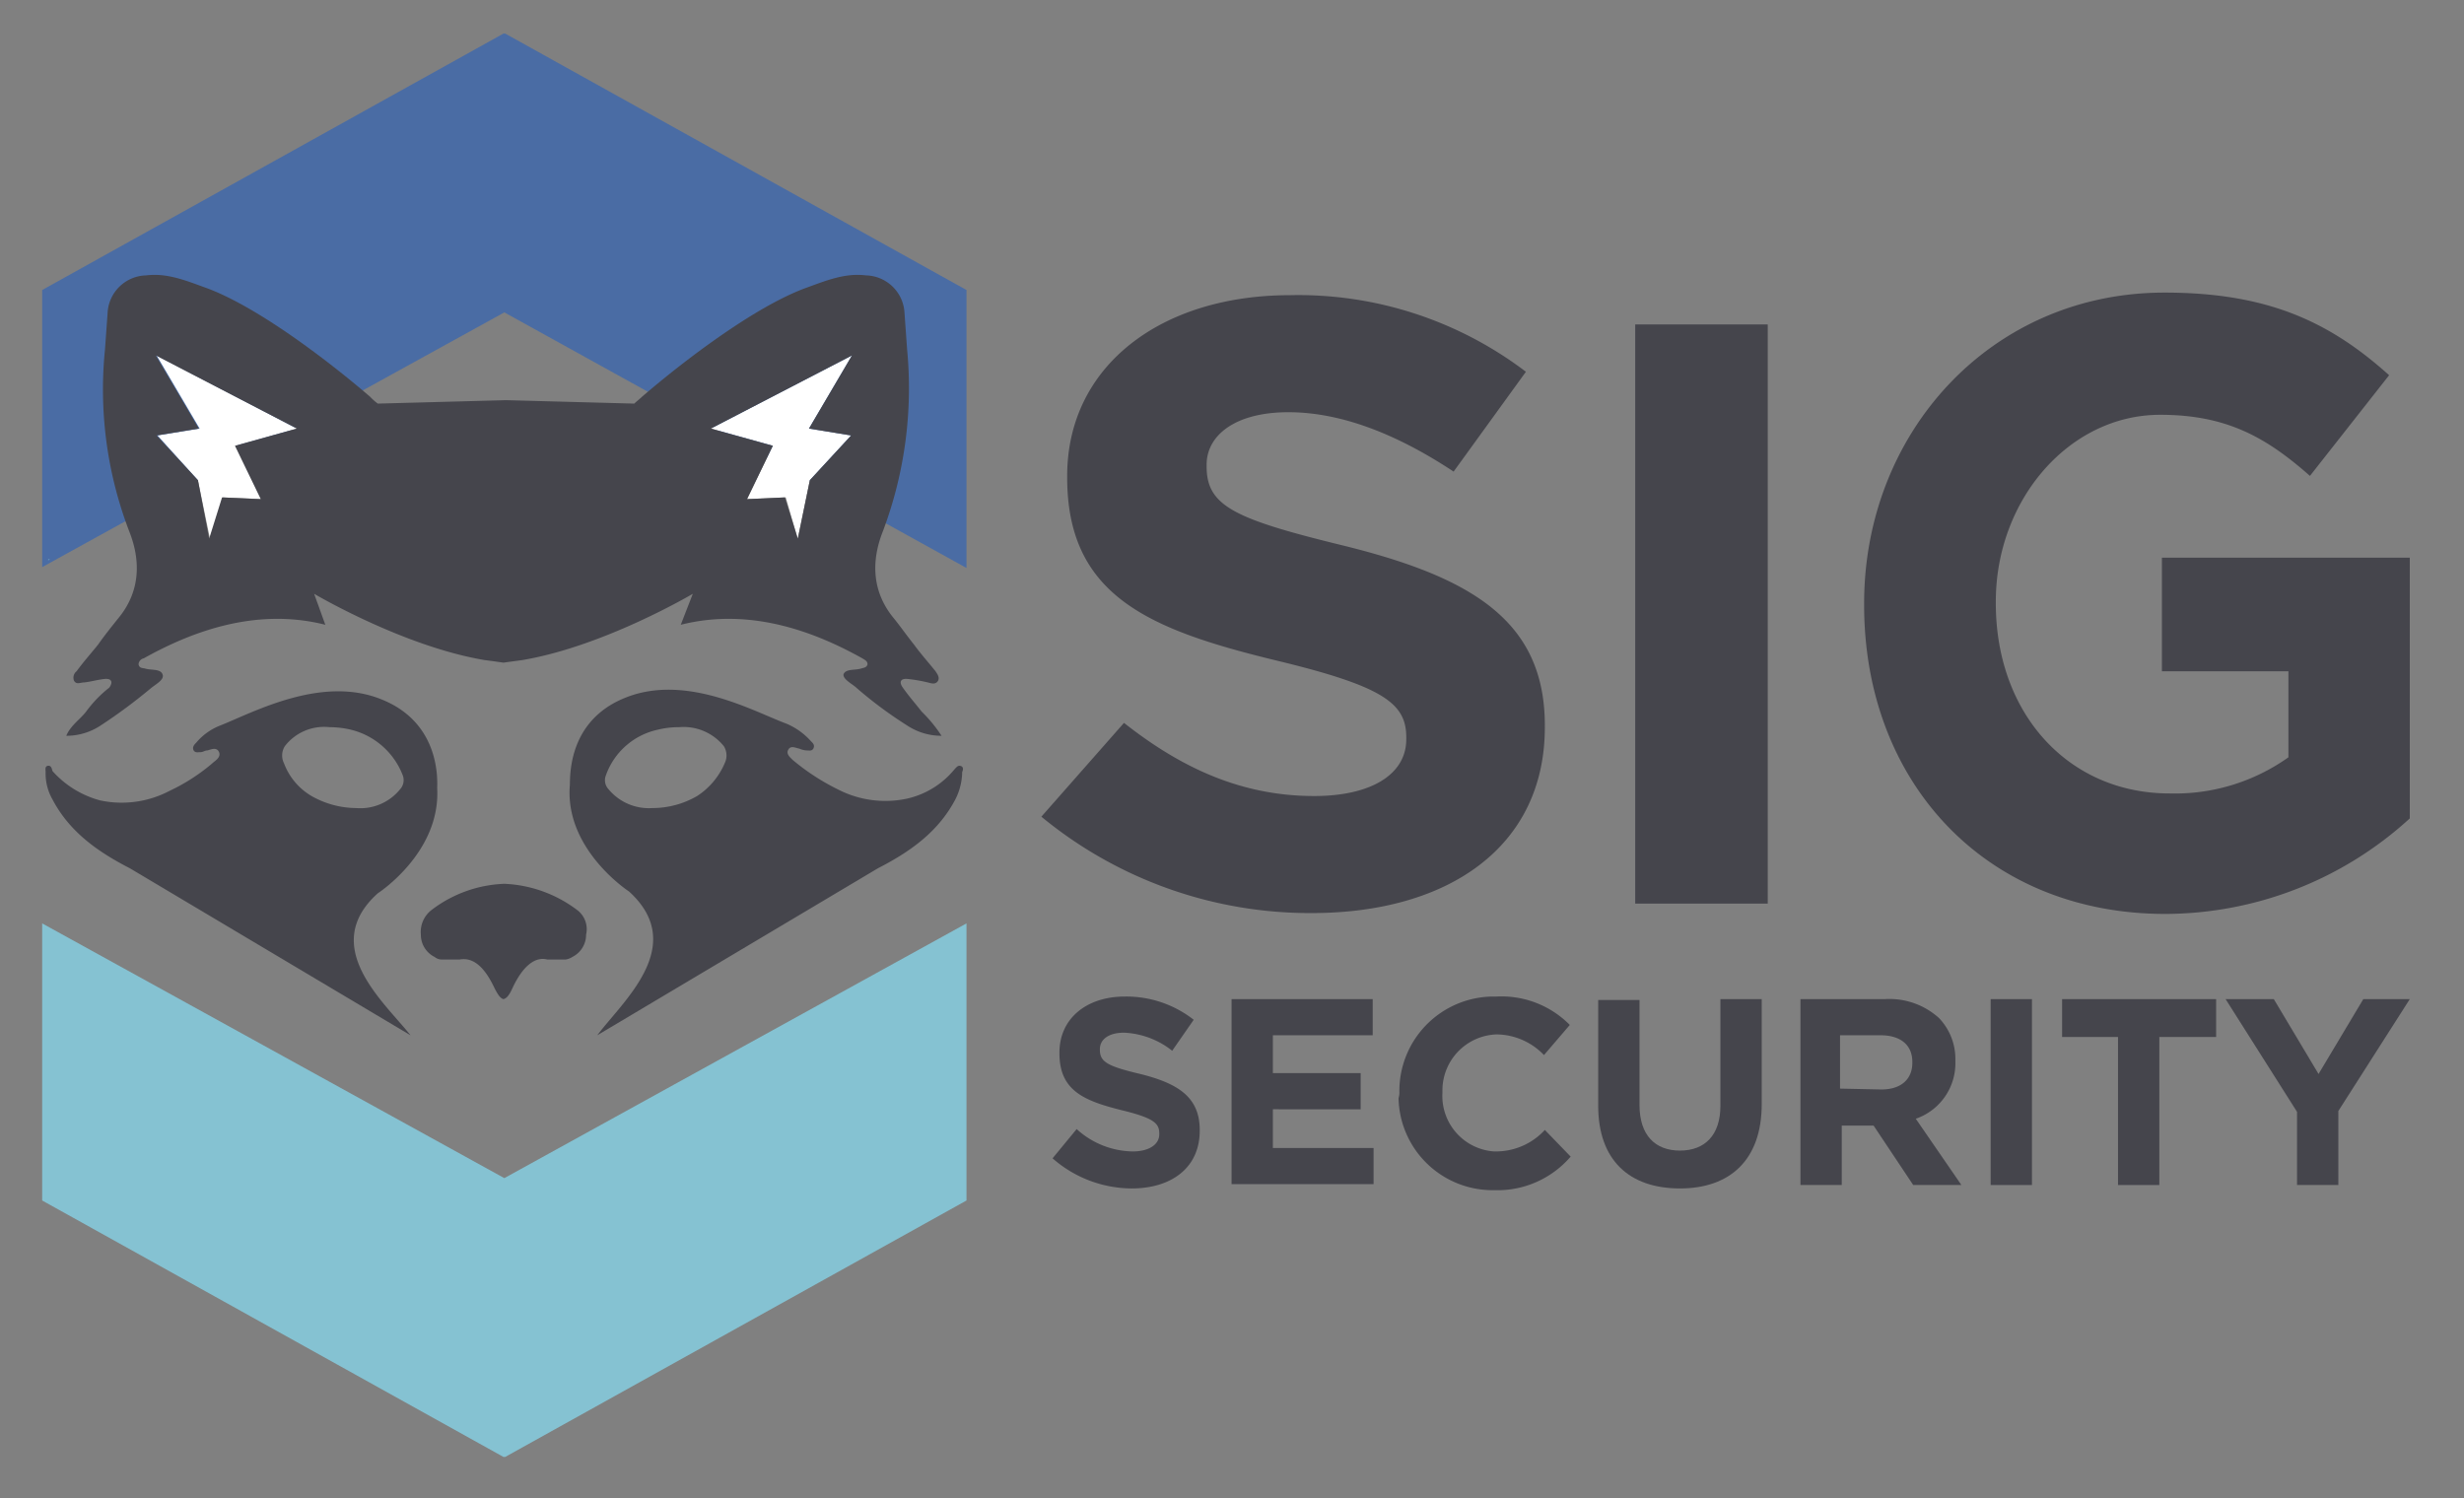 <svg id="Layer_1" data-name="Layer 1" xmlns="http://www.w3.org/2000/svg" viewBox="0 0 286.3 174.1"><rect x="0" y="0" width="286.3" height="174.1" fill="#808080" stroke="none"/><defs><style>.cls-1{fill:none;}.cls-2{fill:#4a6ca4;}.cls-3{fill:#85c2d2;}.cls-4{fill:#45454c;}.cls-5{fill:#444445;}.cls-6{fill:#fff;}</style></defs><title>sig-security-horizontal-color-01</title><polygon class="cls-1" points="4.9 65.9 4.9 107.3 58.6 136.9 112.3 107.3 112.3 66 58.6 36.3 4.9 65.9"/><polygon class="cls-2" points="58.6 36.3 112.3 66 112.3 35.1 112.3 33.7 58.7 3.9 58.5 3.9 4.9 33.7 4.9 65.9 58.6 36.3"/><polygon class="cls-3" points="58.6 136.9 4.9 107.3 4.9 139.5 58.5 169.3 58.7 169.3 112.3 139.5 112.3 138.1 112.3 107.3 58.6 136.9"/><path class="cls-4" d="M121,94.9,130.6,84c6.6,5.2,13.6,8.5,22.1,8.5,6.6,0,10.7-2.5,10.7-6.6v-.2c0-3.9-2.5-5.9-14.9-8.9C133.6,73.2,124,69.3,124,55.5v-.2c0-12.7,10.8-21,25.9-21a43.689,43.689,0,0,1,27.4,8.9l-8.4,11.6c-6.5-4.3-13-6.9-19.2-6.9s-9.5,2.7-9.5,6.1v.2c0,4.6,3.2,6.1,15.9,9.2,15,3.7,23.4,8.8,23.4,20.9v.2c0,13.9-11.2,21.6-27.1,21.6A49.06,49.06,0,0,1,121,94.9Z"/><path class="cls-4" d="M190,37.7h15.4V105H190Z"/><path class="cls-4" d="M216.6,70.3v-.2c0-19.8,14.7-36.1,34.9-36.1,12,0,19.2,3.4,26.1,9.6l-9.2,11.7c-5.1-4.5-9.7-7.1-17.4-7.1-10.6,0-19.1,9.9-19.1,21.7v.2c0,12.8,8.4,22.1,20.2,22.1A22.732,22.732,0,0,0,265.9,88V78H251.2V64.8H280V95.1a42.226,42.226,0,0,1-28.4,11.1C230.8,106.2,216.6,91,216.6,70.3Z"/><path class="cls-4" d="M122.3,134.6l2.8-3.4a9.883,9.883,0,0,0,6.5,2.6c1.9,0,3.1-.8,3.1-2v-.1c0-1.2-.7-1.8-4.4-2.7-4.4-1.1-7.2-2.3-7.2-6.6v-.1c0-3.9,3.1-6.5,7.6-6.5a12.678,12.678,0,0,1,8,2.7l-2.5,3.6a9.669,9.669,0,0,0-5.6-2.1c-1.8,0-2.8.8-2.8,1.9v.1c0,1.4.9,1.9,4.7,2.8,4.4,1.1,6.9,2.7,6.9,6.5v.1c0,4.3-3.3,6.7-7.9,6.7A14.037,14.037,0,0,1,122.3,134.6Z"/><path class="cls-4" d="M143.2,116.1h16.3v4.2H147.9v4.4h10.2v4.2H147.9v4.5h11.7v4.2H143.1V116.1Z"/><path class="cls-4" d="M162.6,127h0a10.97,10.97,0,0,1,10.8-11.2h.5a11.149,11.149,0,0,1,8.5,3.3l-3,3.5a7.736,7.736,0,0,0-5.5-2.4,6.512,6.512,0,0,0-6.3,6.5v.3a6.459,6.459,0,0,0,6,6.8h.2a7.722,7.722,0,0,0,5.7-2.5l3,3.1a11.206,11.206,0,0,1-8.9,3.9,10.928,10.928,0,0,1-11.1-10.7A2.142,2.142,0,0,0,162.6,127Z"/><path class="cls-4" d="M185.7,128.5V116.2h4.8v12.2c0,3.5,1.8,5.3,4.7,5.3s4.7-1.8,4.7-5.2V116.1h4.8v12.2c0,6.5-3.7,9.8-9.5,9.8C189.3,138.1,185.7,134.8,185.7,128.5Z"/><path class="cls-4" d="M209.1,116.1H219a8.572,8.572,0,0,1,6.3,2.2,6.871,6.871,0,0,1,1.9,4.9v.1a6.822,6.822,0,0,1-4.6,6.7l5.3,7.7h-5.6l-4.6-6.9H214v6.9h-4.8V116.1Zm9.5,10.5c2.3,0,3.6-1.2,3.6-3.1v-.1c0-2-1.4-3.1-3.7-3.1h-4.7v6.2Z"/><path class="cls-4" d="M231.3,116.1h4.8v21.6h-4.8Z"/><path class="cls-4" d="M246.2,120.5h-6.6v-4.4h17.9v4.4h-6.6v17.2h-4.8V120.5Z"/><path class="cls-4" d="M266.9,129.2l-8.3-13.1h5.6l5.2,8.7,5.2-8.7H280l-8.3,13v8.6h-4.8Z"/><polygon class="cls-3" points="5.6 65 5.6 65.1 5.8 65 5.6 65"/><polygon class="cls-5" points="87.2 58 91.7 57.8 93.1 62.6 91.7 57.8 87.2 58"/><polygon class="cls-6" points="18.295 50.6 22.995 55.8 24.395 62.6 25.895 57.8 30.395 58 27.395 51.8 34.495 49.8 18.195 41.3 23.195 49.8 18.295 50.6"/><polygon class="cls-6" points="86.795 58 91.295 57.8 92.695 62.6 94.095 55.8 98.895 50.6 93.995 49.8 98.995 41.3 82.595 49.8 89.795 51.8 86.795 58"/><path class="cls-4" d="M43.9,103.8s7.3-4.7,6.9-12.2c0-.7.5-7.5-6.4-10.3-7-2.9-15,1.5-18.8,3a6.898,6.898,0,0,0-2.8,2c-.2.2-.5.5-.3.9.2.3.5.2.8.2s.5-.2.8-.2c.4-.1,1-.4,1.3.1s-.1.9-.5,1.2a22.192,22.192,0,0,1-5.2,3.4A11.942,11.942,0,0,1,11.6,93a11.373,11.373,0,0,1-5.5-3.4c-.1-.4-.2-.7-.6-.6-.3.1-.2.5-.2.7a6.094,6.094,0,0,0,.8,3.2c2,3.8,5.3,6.1,9,8l32.6,19.4C44.7,116.5,37,110,43.9,103.8ZM33,88.7a2.029,2.029,0,0,1,.1-2,5.765,5.765,0,0,1,5.2-2.2,10.679,10.679,0,0,1,2.5.3,8.657,8.657,0,0,1,6,5.3,1.566,1.566,0,0,1-.3,1.6,5.939,5.939,0,0,1-5.1,2.2,10.668,10.668,0,0,1-5.2-1.4A7.434,7.434,0,0,1,33,88.7Z"/><path class="cls-4" d="M111.6,89c-.3-.1-.5.2-.7.4a9.939,9.939,0,0,1-5.5,3.4,12.021,12.021,0,0,1-8.1-1.1,25.879,25.879,0,0,1-5.2-3.4c-.3-.3-.8-.7-.5-1.2s.8-.2,1.3-.1a2.353,2.353,0,0,0,.8.2c.3,0,.6.1.8-.2.2-.4,0-.6-.3-.9a7.989,7.989,0,0,0-2.8-2c-3.8-1.4-11.7-5.9-18.8-3-6.9,2.8-6.3,9.6-6.4,10.3-.5,7.4,6.9,12.2,6.9,12.2,6.9,6.3-.8,12.8-3.7,16.7L102,100.9c3.7-1.9,7-4.2,9-8a7.216,7.216,0,0,0,.8-3.2C111.9,89.5,112,89.1,111.6,89Zm-27.4-.3A8.524,8.524,0,0,1,81,92.5a10.384,10.384,0,0,1-5.2,1.4,6.092,6.092,0,0,1-5.1-2.2,1.525,1.525,0,0,1-.3-1.6,8.243,8.243,0,0,1,6-5.3,10.075,10.075,0,0,1,2.5-.3,6.012,6.012,0,0,1,5.2,2.2A2.043,2.043,0,0,1,84.2,88.7Z"/><path class="cls-4" d="M10,82.7c-.7.9-1.8,1.6-2.3,2.8a7.211,7.211,0,0,0,4-1.2A62.161,62.161,0,0,0,17.5,80c.6-.5,1.6-1,1.4-1.6-.2-.7-1.3-.5-2-.7-.3-.1-.7,0-.8-.5a.749.749,0,0,1,.6-.7c5.2-2.9,12.8-6,21.1-3.9L36.5,69s10.3,6.1,19.8,7.7c.8.1,1.5.2,2.2.3.7-.1,1.5-.2,2.2-.3C70.2,75.1,80.5,69,80.5,69l-1.4,3.6c8.3-2.1,15.9,1,21.1,3.9.3.2.6.3.6.7-.1.4-.5.4-.8.5-.7.2-1.8,0-2,.7,0,.6,1.1,1.1,1.6,1.6a48.322,48.322,0,0,0,5.8,4.3,7.211,7.211,0,0,0,4,1.2,16.38,16.38,0,0,0-2.3-2.8c-.7-.9-1.5-1.8-2.2-2.8-.5-.7-.2-1.1.6-1a18.455,18.455,0,0,1,2.3.4c.4.1.9.3,1.2-.2.2-.4-.1-.8-.3-1.1-.8-1-1.7-2-2.5-3.1-.8-1-1.5-2-2.3-3-2.6-3.1-2.7-6.7-1.3-10.2a47.246,47.246,0,0,0,2.8-21.1q-.15-2.1-.3-4.2a4.597,4.597,0,0,0-4.5-4.4c-2.4-.3-4.6.6-6.8,1.4-5.9,2.1-14.2,8.4-19.2,12.7-.3.3-.6.5-.9.8l-14.9-.4-14.9.4a6.47,6.47,0,0,1-.9-.8c-5-4.3-13.3-10.6-19.2-12.7-2.2-.8-4.4-1.7-6.8-1.4a4.597,4.597,0,0,0-4.5,4.4l-.3,4.2A46.056,46.056,0,0,0,15,61.7c1.4,3.5,1.3,7.1-1.3,10.2-.8,1-1.6,2-2.3,3-.8,1-1.7,2-2.5,3.1a.947.947,0,0,0-.3,1.1c.3.5.7.2,1.2.2.8-.1,1.5-.3,2.3-.4s1.1.3.6,1A14.018,14.018,0,0,0,10,82.7ZM99,41.3l-5,8.5,4.9.8-4.8,5.2-1.4,6.8-1.5-4.8-4.4.2,3-6.2-7.2-2ZM34.5,49.8l-7.2,2,3,6.2-4.5-.2-1.5,4.8L23,55.8l-4.8-5.2,4.9-.8-5-8.5Z"/><path class="cls-4" d="M67,105.7a15.049,15.049,0,0,0-8.4-3,14.785,14.785,0,0,0-8.4,3,3.223,3.223,0,0,0-1.3,2.9,2.883,2.883,0,0,0,1.6,2.6,1.33,1.33,0,0,0,.8.3h2.1c1.6-.3,2.9.9,4,3.2.4.8.7,1.3,1.1,1.4.4-.1.7-.5,1.1-1.4,1.1-2.3,2.5-3.6,4-3.2h2.1a1.909,1.909,0,0,0,.8-.3,2.883,2.883,0,0,0,1.6-2.6A2.774,2.774,0,0,0,67,105.7Z"/></svg>